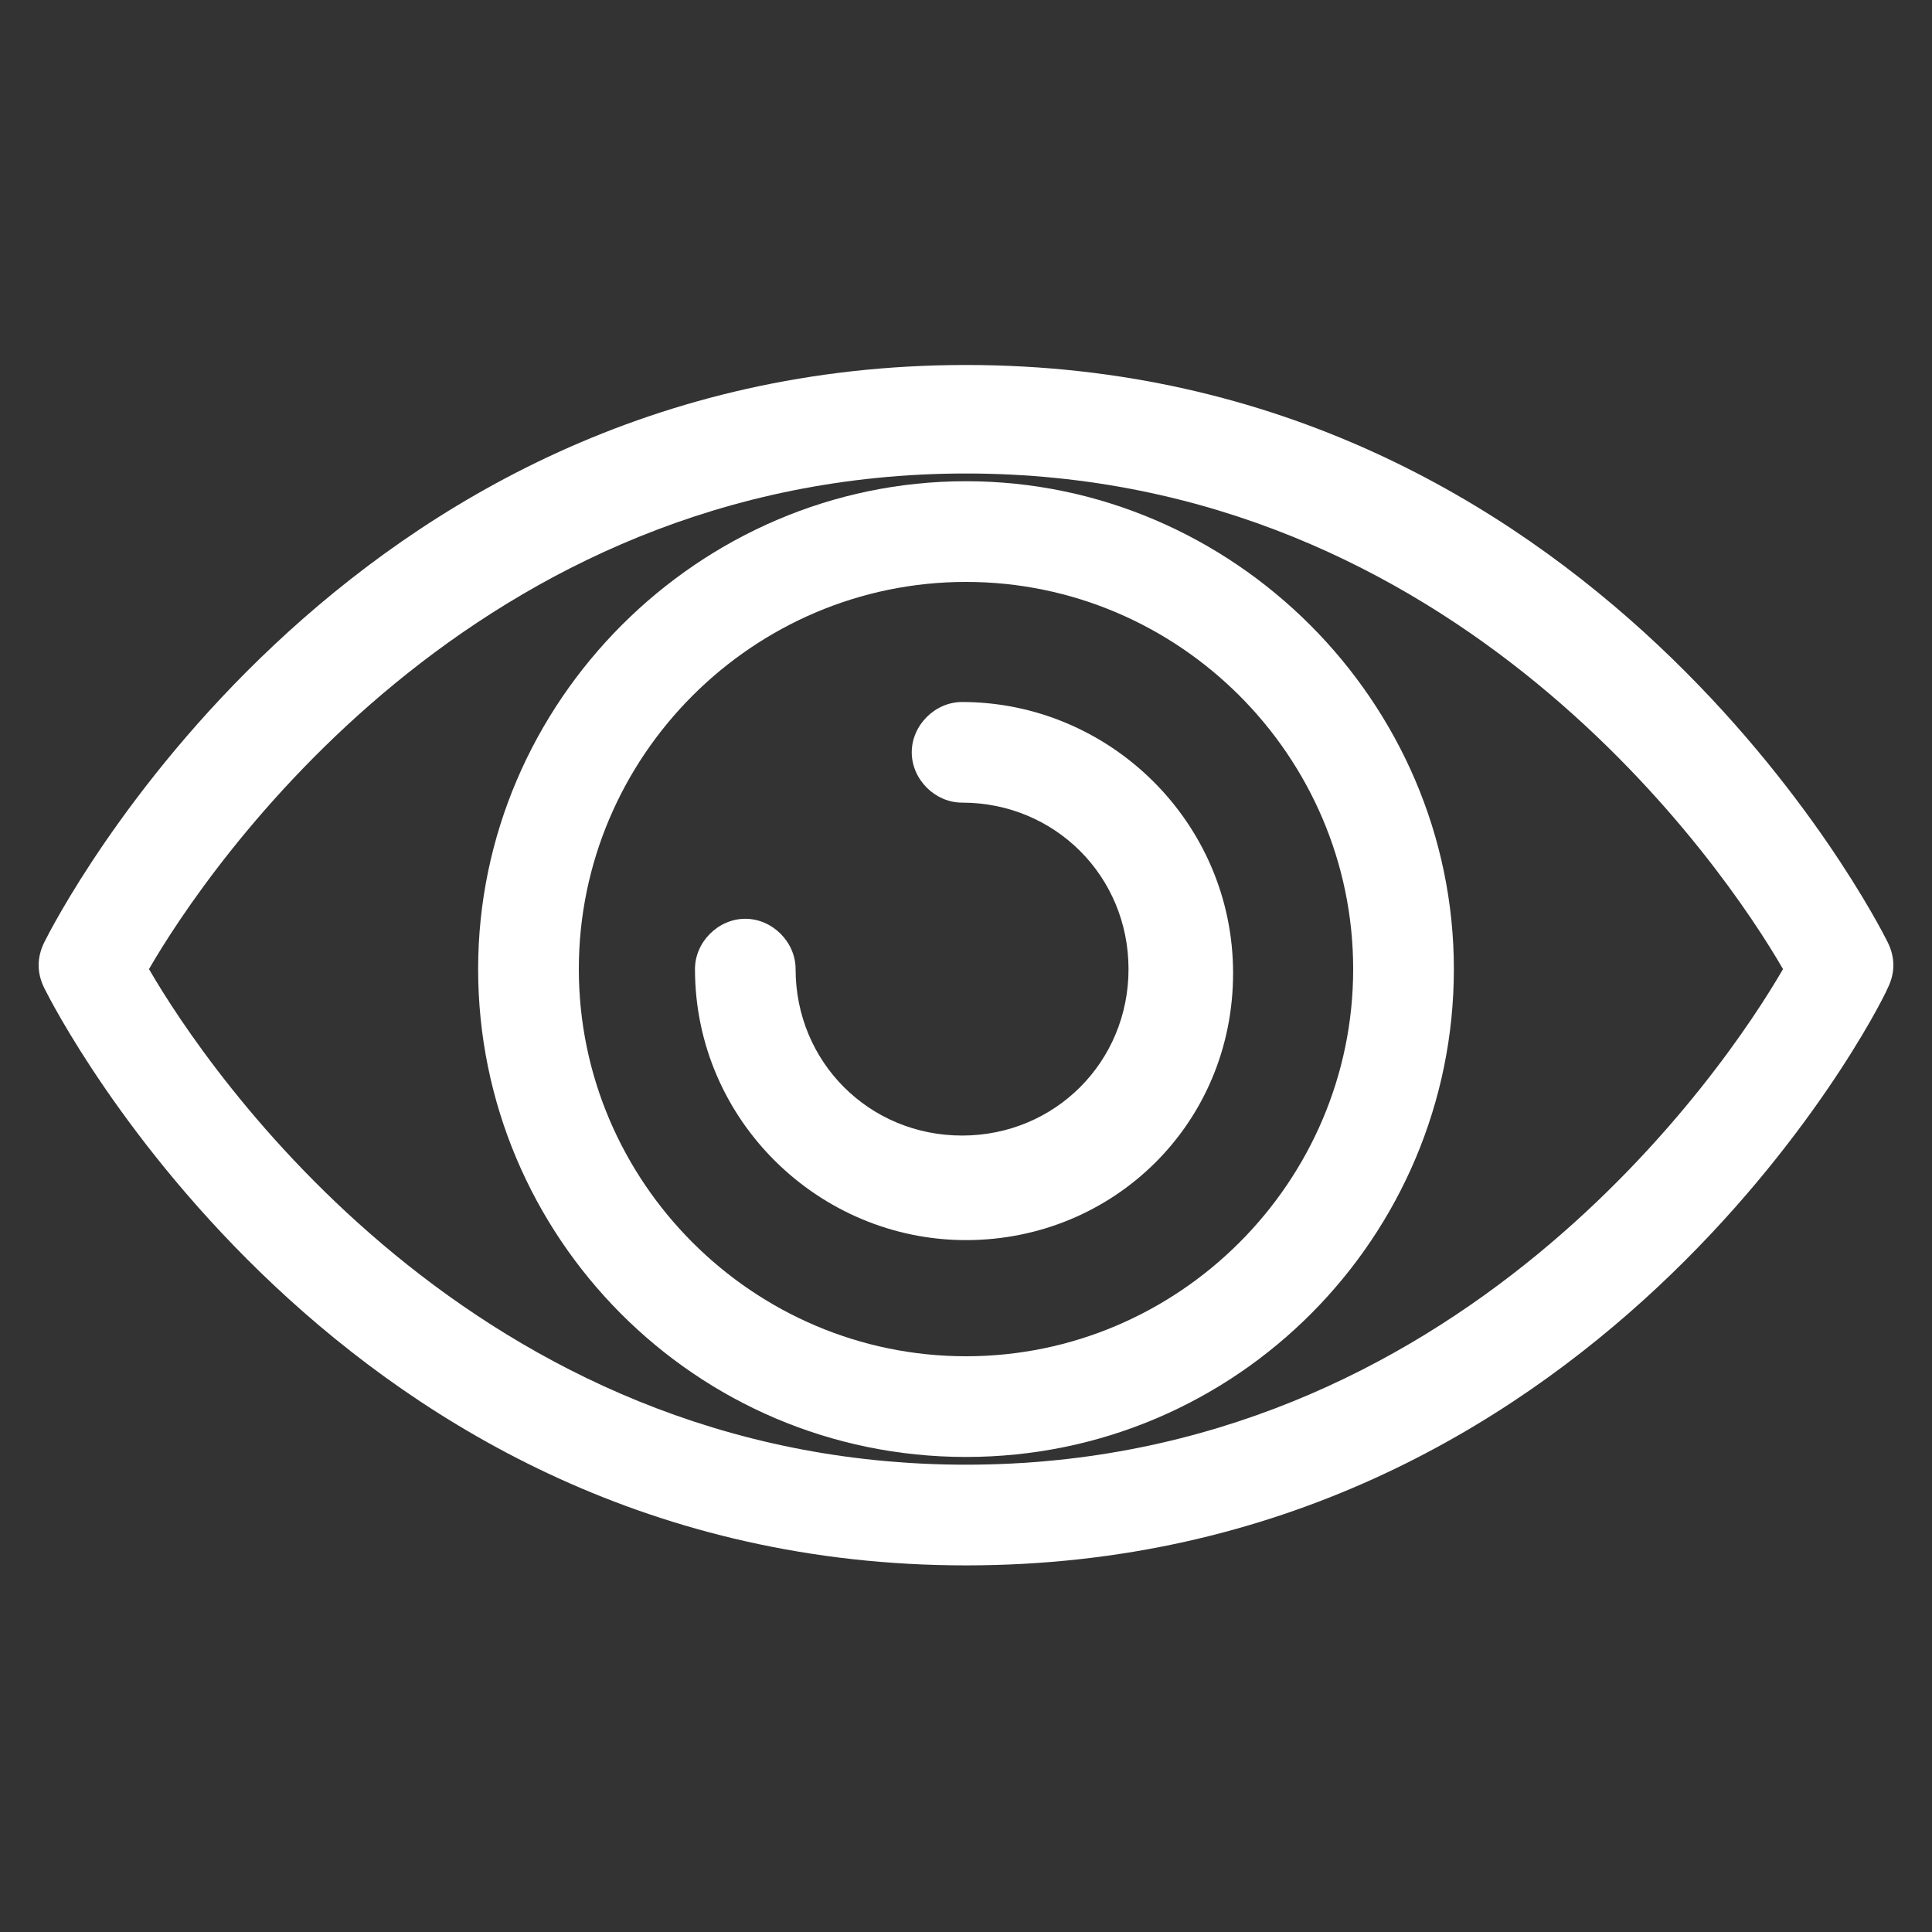 <?xml version="1.0" encoding="utf-8"?>
<!-- Generator: Adobe Illustrator 24.3.0, SVG Export Plug-In . SVG Version: 6.00 Build 0)  -->
<svg version="1.1" id="Layer_1" xmlns="http://www.w3.org/2000/svg" xmlns:xlink="http://www.w3.org/1999/xlink" x="0px" y="0px"
	 viewBox="0 0 250 250" style="enable-background:new 0 0 250 250;" xml:space="preserve">
<rect x="0" y="0" width="250" height="250" fill="#333333" stroke="none"/>
<style type="text/css">
	.st0{fill:#FFFFFF;}
</style>
<g>
	<g id="Icon-Eye" transform="translate(278, 484)">
		<path id="Fill-174" class="st0" d="M-153-281.44c-81.17,0-117.75-71.65-119.25-74.66c-1-2-1-4.01,0-6.01
			c1.5-3.01,38.08-74.66,119.25-74.66s117.75,71.65,119.25,74.66c1,2,1,4.01,0,6.01C-35.25-352.59-71.83-281.44-153-281.44
			L-153-281.44z M-258.72-358.6c7.52,13.03,42.09,64.13,105.72,64.13s98.2-51.11,105.72-64.13c-7.52-13.03-42.09-64.13-105.72-64.13
			S-251.2-371.63-258.72-358.6L-258.72-358.6z"/>
		<path id="Fill-175" class="st0" d="M-153-295.47c-35.07,0-63.13-28.56-63.13-63.13s28.56-63.13,63.13-63.13
			s63.13,28.56,63.13,63.13S-117.93-295.47-153-295.47L-153-295.47z M-153-408.7c-27.56,0-50.1,22.55-50.1,50.1
			s22.55,50.1,50.1,50.1s50.1-22.55,50.1-50.1S-125.44-408.7-153-408.7L-153-408.7z"/>
		<path id="Fill-176" class="st0" d="M-153-323.53c-19.04,0-35.07-15.53-35.07-35.07c0-3.51,3.01-6.51,6.51-6.51
			c3.51,0,6.51,3.01,6.51,6.51c0,12.03,9.52,21.54,21.54,21.54s21.54-9.52,21.54-21.54s-9.52-21.54-21.54-21.54
			c-3.51,0-6.51-3.01-6.51-6.51c0-3.51,3.01-6.51,6.51-6.51c19.04,0,35.07,15.53,35.07,35.07
			C-118.43-338.56-133.96-323.53-153-323.53"/>
	</g>
</g>
</svg>
